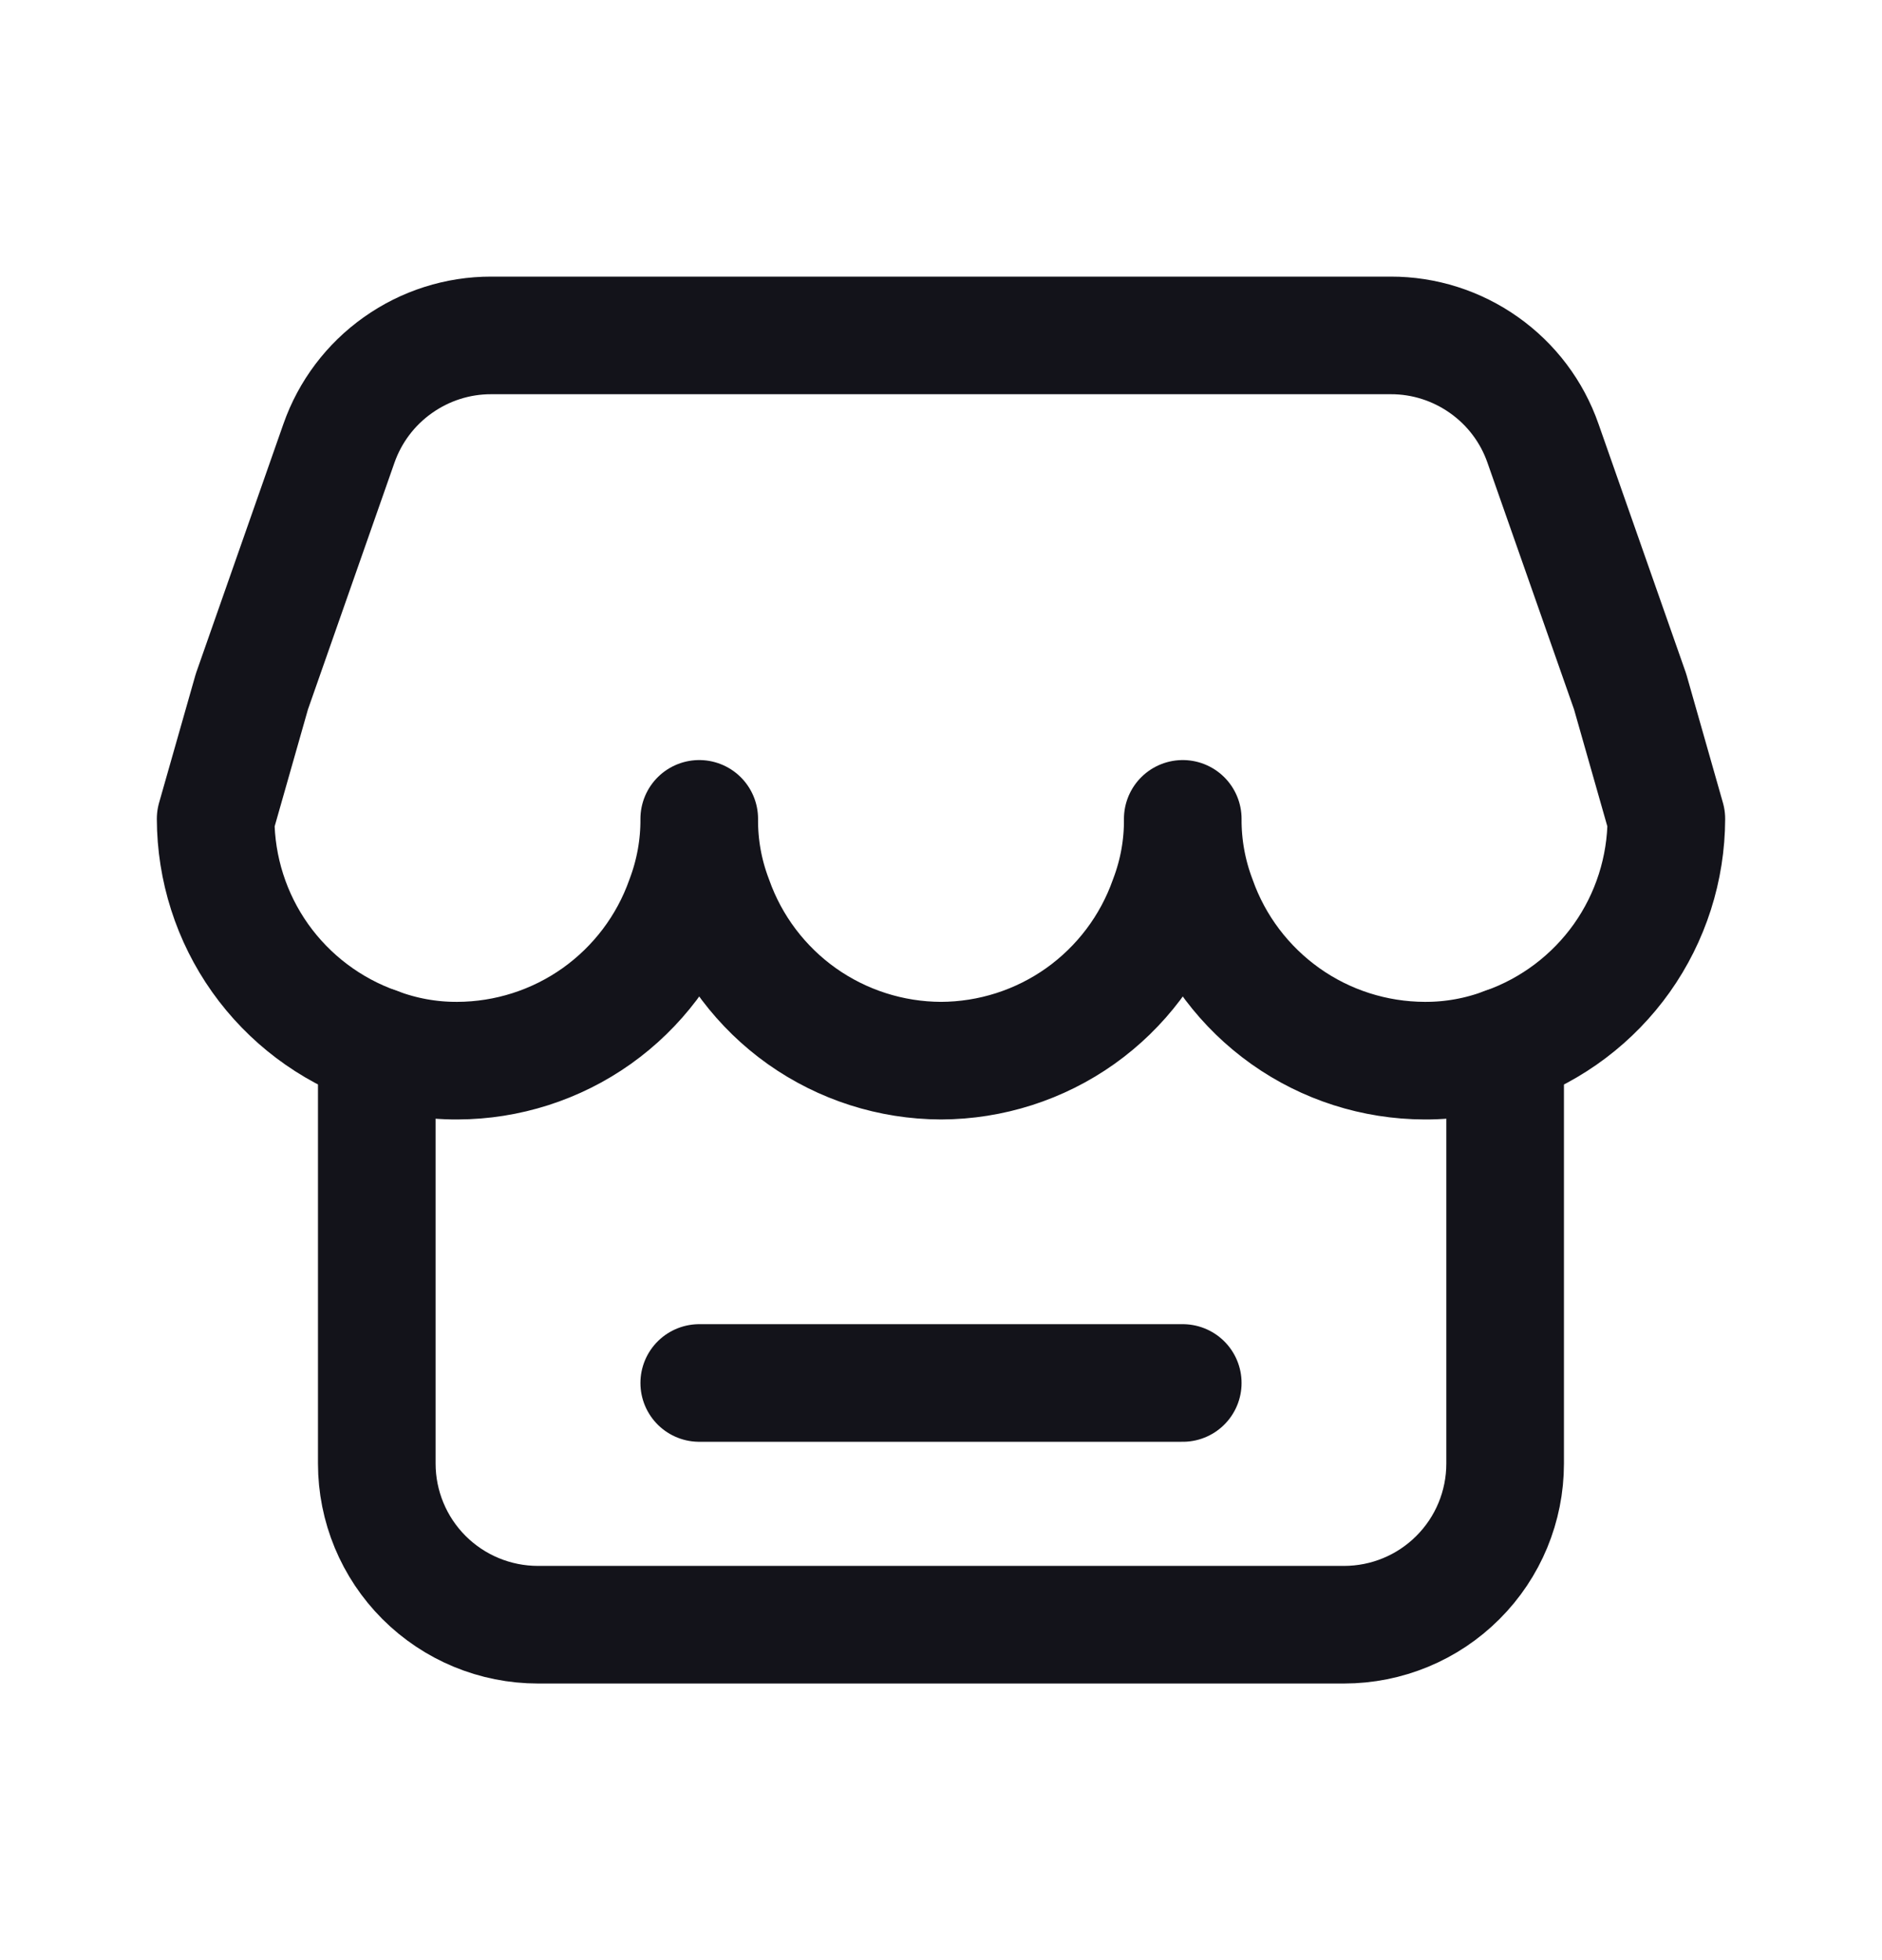 <svg width="24" height="25" viewBox="0 0 24 25" fill="none" xmlns="http://www.w3.org/2000/svg">
<path d="M21.25 10.444C21.248 11.081 21.05 11.701 20.682 12.22C20.314 12.738 19.794 13.131 19.194 13.343C18.866 13.467 18.518 13.53 18.167 13.528C17.53 13.526 16.91 13.328 16.392 12.96C15.873 12.591 15.48 12.072 15.268 11.472C15.144 11.144 15.081 10.796 15.083 10.444C15.086 10.796 15.023 11.144 14.898 11.472C14.686 12.072 14.294 12.591 13.775 12.96C13.256 13.328 12.636 13.526 12 13.528C11.364 13.526 10.744 13.328 10.225 12.96C9.706 12.591 9.314 12.072 9.102 11.472C8.977 11.144 8.914 10.796 8.917 10.444C8.919 10.796 8.856 11.144 8.732 11.472C8.52 12.072 8.127 12.591 7.608 12.96C7.089 13.328 6.469 13.526 5.833 13.528C5.482 13.53 5.134 13.467 4.806 13.343C4.206 13.131 3.686 12.738 3.318 12.22C2.95 11.701 2.752 11.081 2.75 10.444L3.212 8.821L4.322 5.655C4.463 5.252 4.726 4.903 5.074 4.657C5.422 4.41 5.838 4.277 6.265 4.278H17.735C18.162 4.277 18.578 4.41 18.926 4.657C19.274 4.903 19.537 5.252 19.677 5.655L20.788 8.821L21.25 10.444Z" stroke="#13131A" stroke-width="1.5" stroke-linecap="round" stroke-linejoin="round"/>
<path d="M19.194 13.343V18.667C19.194 19.212 18.978 19.735 18.592 20.12C18.207 20.506 17.684 20.722 17.139 20.722H6.861C6.316 20.722 5.793 20.506 5.407 20.12C5.022 19.735 4.805 19.212 4.805 18.667V13.343" stroke="#13131A" stroke-width="1.5" stroke-linecap="round" stroke-linejoin="round"/>
<path d="M8.917 17.639H15.083" stroke="#13131A" stroke-width="1.5" stroke-linecap="round" stroke-linejoin="round"/>
</svg>
